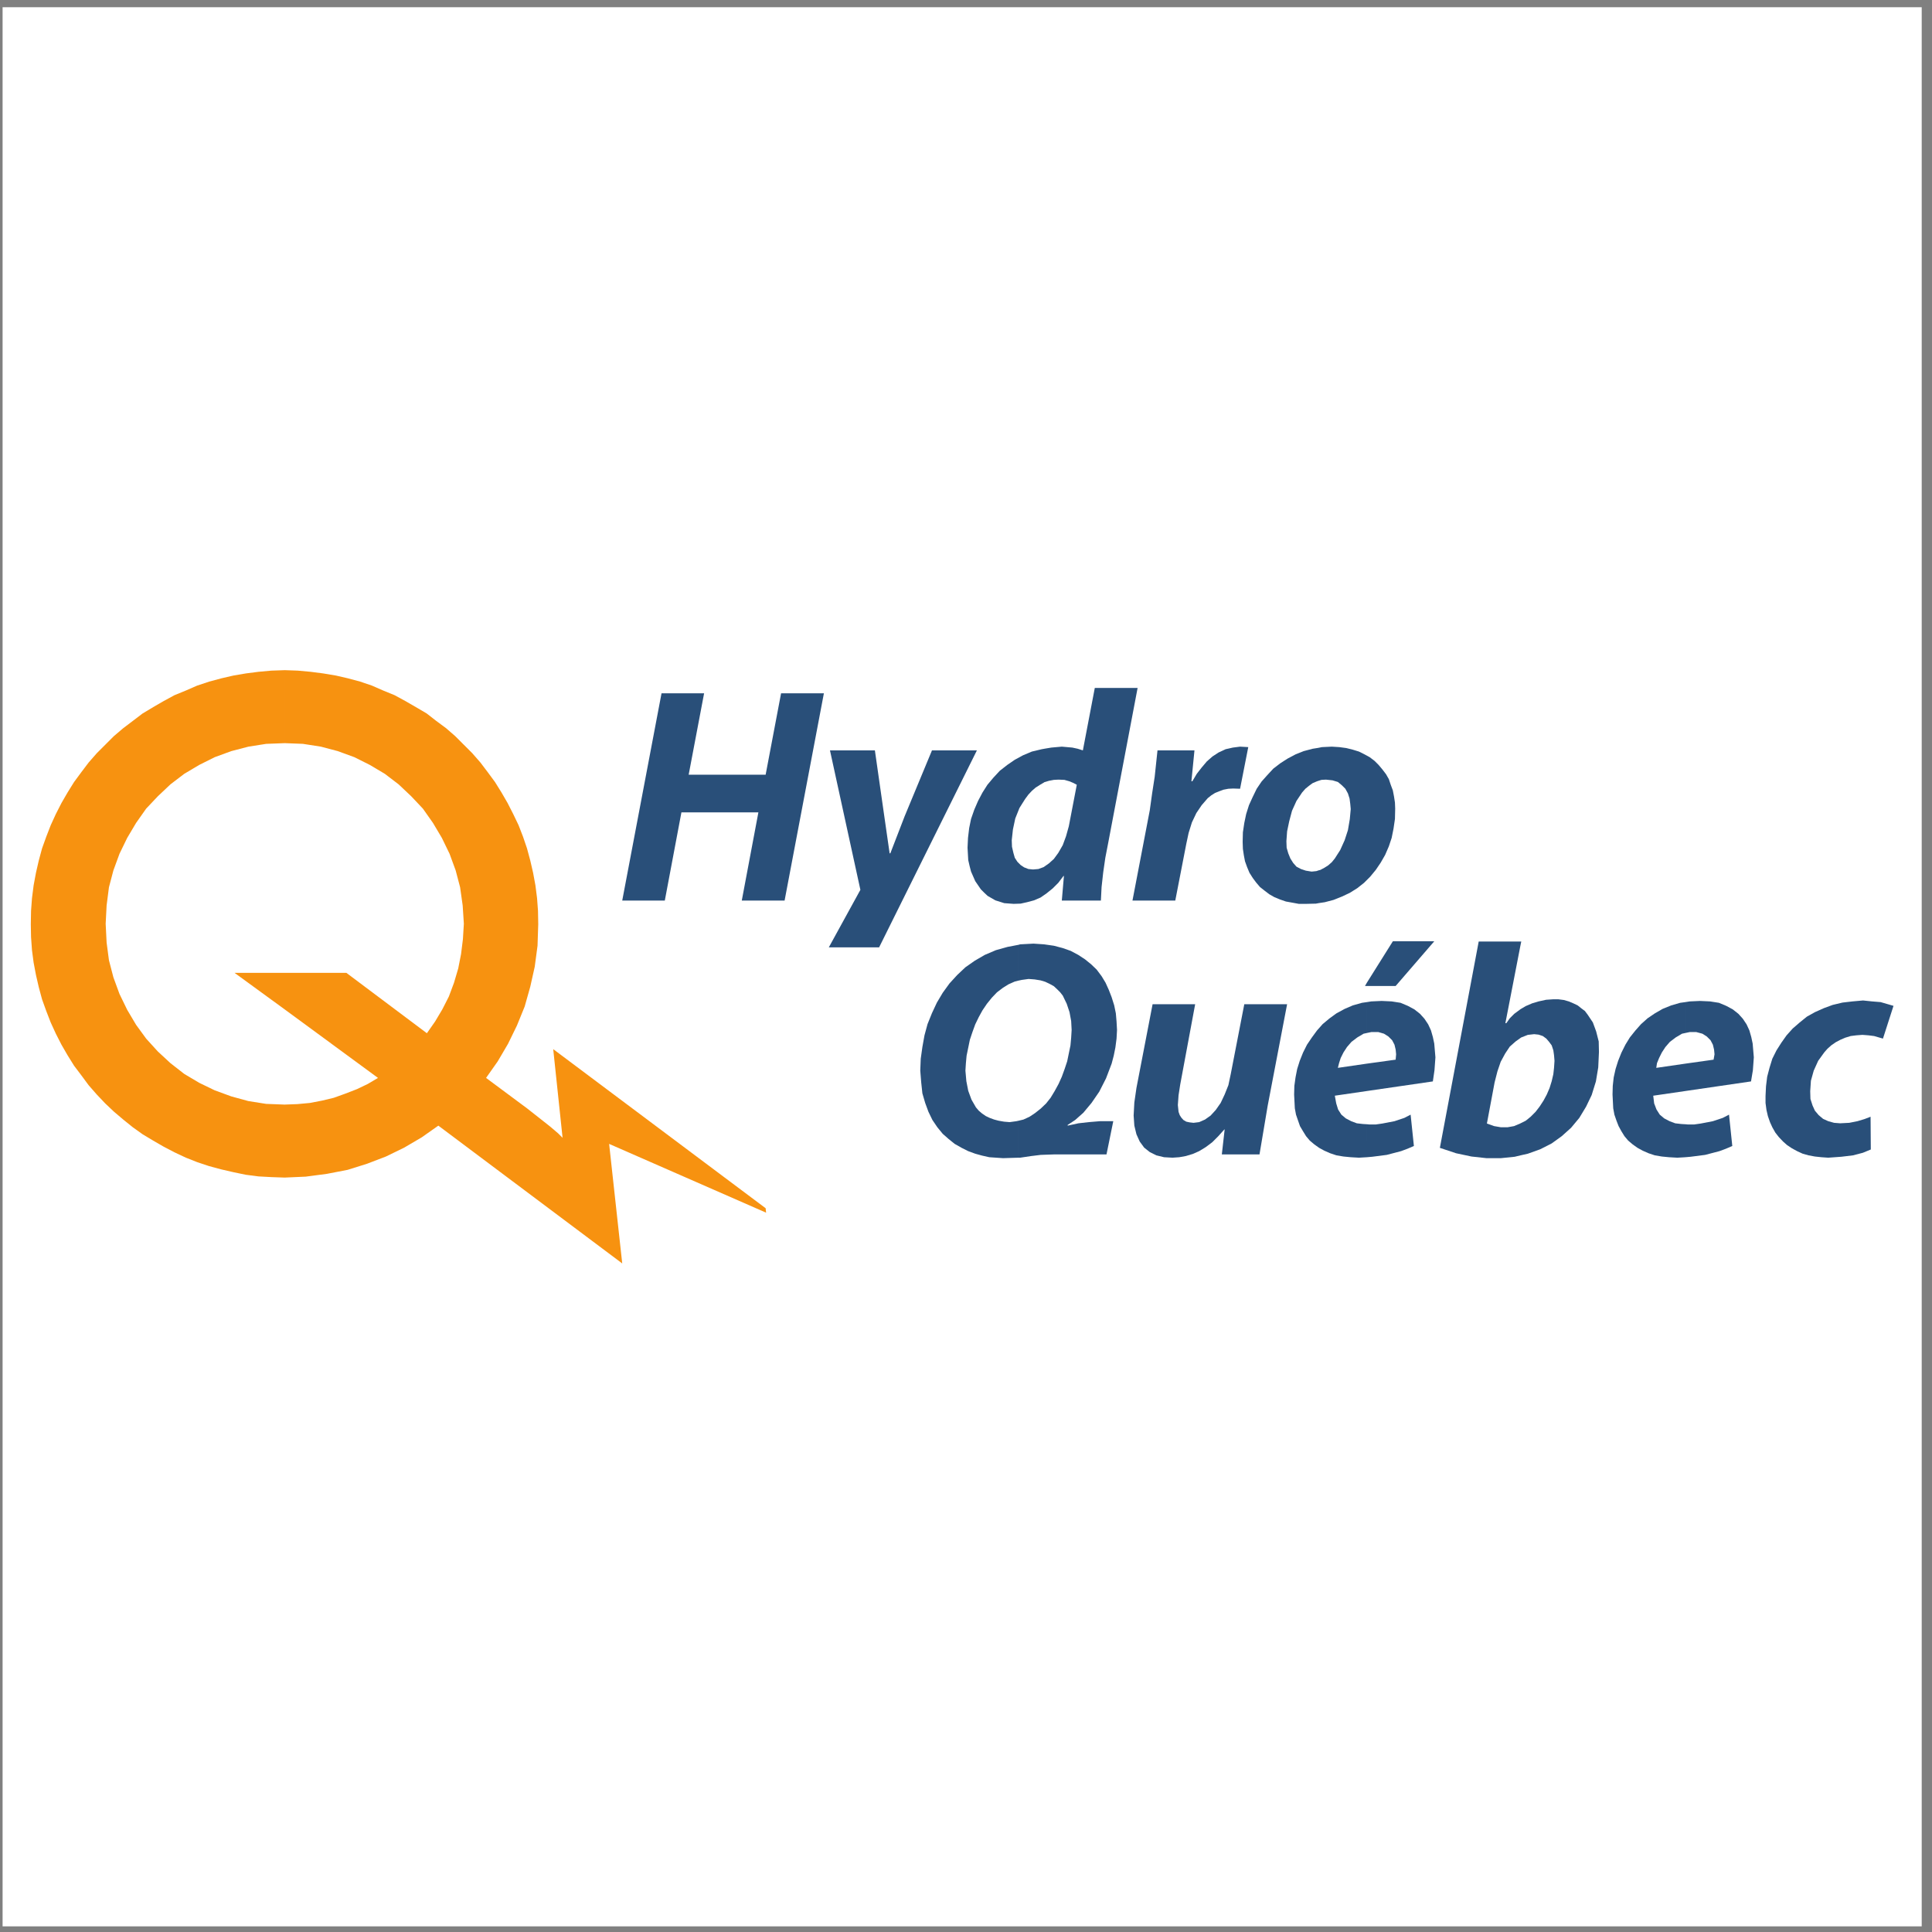 <?xml version="1.0" encoding="UTF-8" standalone="no"?>
<svg
   xmlns:dc="http://purl.org/dc/elements/1.1/"
   xmlns:cc="http://creativecommons.org/ns#"
   xmlns:rdf="http://www.w3.org/1999/02/22-rdf-syntax-ns#"
   xmlns:svg="http://www.w3.org/2000/svg"
   xmlns="http://www.w3.org/2000/svg"
   viewBox="0 0 258.667 258.667"
   height="258.667"
   width="258.667"
   xml:space="preserve"
   id="svg2"
   version="1.1"><rect x="0" y="0" width="258.667" height="258.667" fill="#808080" stroke="none"/><defs
     id="defs6" /><g
     transform="matrix(1.333,0,0,-1.333,0,258.667)"
     id="g10"><g
       transform="scale(0.1)"
       id="g12"><path
         id="path14"
         style="fill:#ffffff;fill-opacity:1;fill-rule:evenodd;stroke:none"
         d="M 2.598,5.668 H 1930.158 V 1933.228 H 2.598 Z" /><path
         id="path16"
         style="fill:#f79210;fill-opacity:1;fill-rule:evenodd;stroke:none"
         d="m 440.27,809.902 -16.68,-11.75 -17.625,-10.339 -18.328,-8.926 -19.035,-7.289 -19.5,-6.106 -20.68,-3.992 -21.383,-2.824 -21.148,-0.938 v 73.313 l 12.691,0.469 12.688,1.171 12.214,2.352 11.75,2.82 11.75,4.227 11.516,4.469 10.809,5.168 10.336,6.109 -83.18,61.094 -10.574,7.758 v 36.652 h 62.035 l 80.832,-60.625 8.226,11.754 7.282,12.219 6.578,12.921 5.172,13.86 4.226,14.336 2.821,14.332 1.882,15.039 0.938,15.504 -1.176,18.33 -2.586,18.33 -4.461,16.92 -6.109,16.68 -7.758,15.98 -8.93,15.04 -10.101,14.33 -11.75,12.45 -12.688,11.99 -13.863,10.57 -15.039,8.93 -15.508,7.76 -16.684,6.1 -16.917,4.47 -18.094,2.82 -18.328,0.7 v 73.31 l 13.16,-0.46 12.926,-1.18 12.687,-1.64 12.688,-2.12 12.218,-2.82 12.219,-3.29 11.75,-3.99 11.277,-4.93 11.516,-4.71 10.809,-5.87 10.57,-6.11 10.809,-6.34 9.636,-7.52 9.867,-7.29 9.165,-7.99 8.695,-8.69 8.457,-8.46 8.226,-9.4 7.282,-9.63 7.285,-9.87 6.582,-10.58 6.105,-10.57 5.641,-11.04 5.406,-11.28 4.461,-11.52 4,-11.75 3.285,-12.21 2.821,-12.22 2.351,-12.69 1.645,-12.92 0.937,-12.69 0.238,-13.4 -0.707,-21.616 -2.82,-21.145 -4.465,-19.972 -5.636,-19.973 -7.754,-19.035 -8.93,-18.324 -10.34,-17.625 -11.75,-16.684 41.125,-30.543 23.258,-18.332 7.992,-6.813 4.461,-4.464 -9.394,89.054 L 769,726.957 l 0.469,-4.465 -157.664,69.082 13.156,-120.07 z m -154.379,-52.164 -13.391,0.469 -12.926,0.707 -12.687,1.645 -12.453,2.586 -12.219,2.82 -12.219,3.289 -11.984,3.992 -11.282,4.465 -11.511,5.406 -10.809,5.637 -10.574,6.109 -10.574,6.344 -9.871,7.051 -9.629,7.754 -9.403,7.984 -8.691,8.227 -8.461,8.929 -8.226,9.399 -7.281,9.871 -7.285,9.633 -6.578,10.574 -6.109,10.574 -5.641,11.047 -5.168,11.277 -4.465,11.512 -4.23,11.75 -3.289,12.219 -2.816,12.219 -2.356,12.453 -1.645,12.453 -0.938,13.16 -0.234,12.917 0.234,13.4 0.938,12.69 1.645,12.92 2.356,12.69 2.816,12.22 3.289,12.21 4.23,11.75 4.465,11.52 5.168,11.28 5.641,11.04 6.109,10.57 6.578,10.58 7.285,9.87 7.281,9.63 8.226,9.4 8.461,8.46 8.691,8.69 9.403,7.99 9.629,7.29 9.871,7.52 10.574,6.34 10.574,6.11 10.809,5.87 11.511,4.71 11.282,4.93 11.984,3.99 12.219,3.29 12.219,2.82 12.453,2.12 12.687,1.64 12.926,1.18 13.391,0.46 v -73.31 l -18.563,-0.7 -17.855,-2.82 -17.157,-4.47 -16.683,-6.1 -15.508,-7.76 -15.039,-8.93 -13.859,-10.57 -12.692,-11.99 -11.75,-12.45 -10.101,-14.33 -8.93,-15.04 -7.754,-15.98 -6.109,-16.68 -4.465,-16.92 -2.352,-18.33 -0.937,-18.33 0.937,-18.793 2.352,-17.86 4.465,-17.152 6.109,-16.68 7.754,-15.98 8.93,-15.039 10.101,-13.863 11.75,-12.926 12.692,-11.746 13.859,-10.809 15.039,-8.93 15.508,-7.515 16.683,-6.114 17.157,-4.699 17.855,-2.82 18.563,-0.703 z m 0,205.602 h -50.282 l 50.282,-36.652 v 36.652" /><path
         id="path18"
         style="fill:#294f79;fill-opacity:1;fill-rule:evenodd;stroke:none"
         d="m 864.168,1046.75 -30.551,140.05 h 45.117 l 9.395,-65.79 5.406,-37.6 h 0.707 l 14.332,37.13 27.492,66.26 H 981.18 L 882.965,988.953 h -50.52 l 31.723,57.797" /><path
         id="path20"
         style="fill:#294f79;fill-opacity:1;fill-rule:evenodd;stroke:none"
         d="m 707.199,1244.14 -15.508,-81.78 H 769 l 15.508,81.78 h 43 l -39.473,-208.19 h -43.004 l 16.684,88.58 H 684.41 l -16.683,-88.58 h -42.766 l 39.473,208.19 h 42.765" /><path
         id="path22"
         style="fill:#294f79;fill-opacity:1;fill-rule:evenodd;stroke:none"
         d="m 1137.44,1035.95 17.39,90.7 2.35,16.91 2.58,16.69 2.82,26.55 h 37.13 l -3.06,-31.01 h 0.94 l 4.46,7.51 4.94,6.34 5.17,6.11 5.64,4.94 6.11,4 7.05,3.29 7.28,1.64 7.29,0.94 8.22,-0.47 -8.22,-41.82 -6.82,0.23 -4.93,-0.23 -4.94,-0.95 -4.46,-1.64 -3.99,-1.64 -3.76,-2.36 -3.53,-2.82 -6.11,-7.04 -5.4,-7.99 -4.46,-9.4 -3.29,-10.57 -2.36,-11.05 -11.04,-56.86 h -43" /><path
         id="path24"
         style="fill:#294f79;fill-opacity:1;fill-rule:evenodd;stroke:none"
         d="m 1324.25,1189.39 3.52,0.7 9.87,0.47 7.52,-0.47 7.04,-0.94 6.59,-1.65 6.1,-1.87 5.65,-2.83 5.16,-2.81 4.94,-3.76 3.99,-4 3.76,-4.46 3.76,-4.94 2.82,-4.93 1.88,-5.64 2.11,-5.64 1.18,-6.11 0.94,-6.11 0.24,-6.11 -0.24,-10.34 -1.41,-9.63 -1.88,-9.4 -2.82,-8.46 -3.76,-8.69 -4.46,-7.76 -4.94,-7.28 -5.63,-6.82 -6.11,-6.11 -6.82,-5.4 -7.52,-4.7 -7.99,-3.76 -8.22,-3.29 -8.93,-2.35 -6.34,-0.94 v 32.9 l 1.88,0.47 3.99,2.11 3.76,2.35 3.76,3.29 3.05,3.76 5.41,8.46 4.46,9.87 3.29,10.11 1.88,11.04 0.94,10.1 -0.47,5.17 -0.7,5.41 -1.65,5.16 -2.59,4.71 -3.52,3.52 -3.99,3.29 -5.41,1.64 -6.57,0.71 -4.47,-0.24 -3.05,-0.94 z m -12.46,-156.73 h -7.28 l -6.35,1.17 -6.58,1.18 -6.11,2.11 -5.64,2.35 -4.93,2.82 -4.94,3.76 -4.46,3.52 -4,4.71 -3.29,4.46 -3.28,5.17 -2.35,5.64 -2.12,5.87 -1.17,6.11 -0.94,6.35 -0.24,7.05 0.24,9.63 1.41,9.4 1.88,8.93 2.82,8.93 3.75,8.22 4,8.23 4.93,7.28 5.65,6.34 6.1,6.58 7.05,5.41 7.29,4.69 7.98,4.23 8.23,3.29 8.93,2.36 5.88,0.94 v -33.14 l -1.42,-0.46 -4.46,-1.89 -3.52,-2.58 -3.76,-3.05 -3.29,-3.77 -5.64,-8.46 -4.47,-9.86 -2.81,-10.58 -2.12,-10.1 -0.71,-9.87 0.24,-6.58 1.64,-5.64 2.11,-5.17 2.82,-4.46 3.3,-3.76 4.46,-2.35 4.93,-1.65 5.65,-0.93 h 0.46 l 4.47,0.46 2.12,0.71 v -32.9 l -2.59,-0.47 -9.87,-0.23" /><path
         id="path26"
         style="fill:#294f79;fill-opacity:1;fill-rule:evenodd;stroke:none"
         d="m 1142.61,1249.54 -29.61,-156.02 -2.82,-14.57 -2.11,-14.57 -1.65,-14.81 -0.7,-13.62 h -39.24 l 2.11,24.67 h -0.47 l -5.17,-6.82 -5.64,-5.64 -6.11,-4.93 -2.34,-1.64 v 28.43 l 4.69,3.29 4.94,4.46 4.46,6.11 4.47,7.75 3.29,8.93 2.82,10.11 7.99,41.59 -3.53,1.88 -3.99,1.65 -4.94,1.4 -5.87,0.24 -4.7,-0.24 -4.94,-0.94 -4.69,-1.41 v 33.61 l 7.04,1.17 10.58,0.94 10.57,-0.94 5.41,-1.17 5.17,-1.65 11.98,62.74 z m -93.75,-207.95 -3.77,-2.59 -6.57,-2.82 -7.05,-1.88 -6.35,-1.41 -7.05,-0.23 -9.39,0.7 -8.938,2.82 -7.754,4.46 -3.523,3.29 -3.289,3.3 -5.641,8.22 -4.226,9.64 -1.414,5.4 -1.407,6.11 -0.703,12.45 0.465,9.87 1.18,9.87 1.879,9.16 3.285,9.4 3.761,8.69 4.465,8.46 4.938,7.76 6.109,7.28 6.343,6.82 7.52,5.87 7.52,5.17 8.22,4.47 8.93,3.76 9.87,2.35 2.59,0.47 v -33.61 l -0.24,-0.23 -4,-2.35 -4.46,-2.82 -3.76,-3.29 -3.52,-3.76 -3.29,-4.46 -5.64,-8.93 -4.23,-10.58 -2.35,-11.04 -1.18,-10.81 0.24,-6.58 1.41,-6.11 1.41,-4.93 2.58,-4 3.29,-3.29 3.53,-2.35 4.23,-1.64 4.69,-0.47 5.41,0.47 5.16,1.88 0.72,0.47 v -28.43" /><path
         id="path28"
         style="fill:#294f79;fill-opacity:1;fill-rule:evenodd;stroke:none"
         d="m 1292.76,931.855 -19.51,-101.98 -4.46,-26.555 -3.76,-22.32 h -37.83 l 2.82,24.906 -0.23,0.235 -6.12,-6.813 -6.1,-6.109 -6.59,-4.934 -6.57,-4 -6.35,-2.812 -7.05,-2.118 -6.57,-1.175 -6.82,-0.469 -8.46,0.469 -7.75,1.883 -6.58,3.285 -5.64,4.465 -4.46,6.109 -3.3,7.285 -2.11,8.695 -0.71,10.106 0.71,13.156 2.11,14.566 16.22,84.125 h 42.76 l -15.04,-80.832 -1.64,-10.578 -0.71,-9.867 0.71,-6.812 1.17,-3.293 1.65,-2.582 2.11,-2.348 2.82,-1.648 3.29,-0.704 4,-0.468 5.64,0.703 5.87,2.586 5.64,3.996 5.17,5.637 4.93,7.046 4,8.461 3.76,9.399 2.35,11.047 13.63,70.257 h 43" /><path
         id="path30"
         style="fill:#294f79;fill-opacity:1;fill-rule:evenodd;stroke:none"
         d="m 1879.02,785.934 -7.99,-3.289 -9.87,-2.582 -11.75,-1.411 -13.16,-0.941 -6.81,0.469 -6.58,0.707 -6.34,1.176 -5.88,1.64 -5.64,2.582 -5.17,2.824 -4.93,3.289 -3.99,3.524 -4.24,4.465 -3.52,4.468 -3.06,5.403 -2.34,5.168 -2.12,6.109 -1.41,6.11 -0.94,7.046 v 6.817 l 0.47,9.871 1.18,9.633 2.34,8.933 2.82,9.16 4.23,8.458 4.94,7.753 5.17,7.289 6.11,6.809 7.05,6.113 7.28,5.875 7.99,4.465 8.93,3.992 8.93,3.289 9.87,2.352 10.1,1.172 10.57,0.941 8.94,-0.941 8.69,-0.703 7.28,-2.114 5.64,-1.648 -10.58,-32.894 -8.92,2.582 -5.64,0.71 -6.11,0.465 -6.11,-0.465 -5.64,-0.71 -5.4,-1.645 -4.94,-2.113 -4.46,-2.348 -4.47,-3.055 -3.99,-3.527 -3.29,-3.754 -6.11,-8.465 -4.46,-9.867 -2.83,-10.105 -0.7,-10.571 0.23,-7.754 2.12,-6.582 2.35,-5.171 3.76,-4.465 4.46,-3.758 5.17,-2.348 5.88,-1.644 6.1,-0.473 9.17,0.473 8.23,1.644 7.04,2.113 6.12,2.352 0.23,-32.898" /><path
         id="path32"
         style="fill:#294f79;fill-opacity:1;fill-rule:evenodd;stroke:none"
         d="m 1527.26,994.824 h 0.7 l -0.7,-3.289 z m 0,-67.906 5.17,3.055 6.58,2.82 6.35,1.879 7.52,1.644 6.81,0.473 h 5.64 l 5.4,-0.703 4.94,-1.414 4.46,-1.879 4.46,-2.113 3.53,-2.821 3.76,-2.82 2.82,-3.758 5.17,-7.754 3.29,-8.933 2.58,-10.102 0.24,-10.574 -0.71,-15.508 -2.35,-14.097 -4.22,-13.629 -5.65,-11.746 -6.81,-11.282 -8.22,-9.871 -9.4,-8.457 -10.1,-7.285 -11.52,-5.875 -12.45,-4.465 -7.29,-1.64 v 32.187 l 5.17,2.586 4.94,3.996 4.93,4.934 4,5.172 3.99,6.105 3.29,6.109 2.82,6.578 2.12,6.817 1.64,7.051 0.7,6.347 0.47,7.043 -0.47,5.641 -0.7,4.934 -1.64,4.933 -2.59,3.527 -2.82,3.29 -3.53,2.582 -4.22,1.414 -4.47,0.464 -6.34,-0.703 -6.59,-2.582 -0.7,-0.468 z m -81.06,-139.336 39,207.242 h 42.06 v -3.289 l -15.27,-78.715 h 0.94 l 3.52,4.938 4.47,4.465 5.4,3.992 0.94,0.703 V 898.02 l -4.94,-3.528 -5.87,-5.168 -4.7,-7.051 -4.46,-8.222 -3.29,-9.633 -2.82,-11.047 -7.75,-41.355 7.28,-2.586 6.82,-1.172 h 6.57 l 6.58,1.172 6.11,2.586 0.47,0.234 v -32.187 l -5.87,-1.411 -13.86,-1.414 h -14.58 l -15.03,1.649 -15.51,3.289 -16.21,5.406" /><path
         id="path34"
         style="fill:#294f79;fill-opacity:1;fill-rule:evenodd;stroke:none"
         d="m 1758.71,854.313 1.88,11.277 0.94,12.926 -1.17,13.863 -1.41,6.582 -1.88,6.574 -2.82,6.11 -3.76,5.636 -4.47,4.942 -5.64,4.465 -6.57,3.519 -7.29,3.059 -8.93,1.406 -10.1,0.473 -10.34,-0.473 -4.47,-0.703 v -31.016 l 4.47,0.938 h 6.58 l 6.11,-1.641 4.46,-2.82 3.76,-3.762 2.35,-4.465 1.18,-4.937 0.46,-4.696 -0.94,-5.406 -28.43,-3.992 v -27.496 z m -66.03,-76.133 5.41,0.472 14.57,1.879 14.33,3.754 6.35,2.356 6.57,2.816 -3.29,31.488 -6.34,-3.289 -9.87,-3.289 -12.22,-2.351 -6.58,-0.942 h -6.34 l -2.59,0.235 z m 0,155.789 -5.16,-0.703 -8.93,-2.586 -8.7,-3.528 -7.75,-4.464 -7.28,-4.93 -6.59,-5.875 -5.64,-6.348 -5.63,-7.047 -4.47,-7.285 -3.99,-7.988 -3.29,-8.227 -2.59,-8.222 -1.88,-8.457 -0.94,-8.461 -0.23,-8.696 0.7,-13.859 1.18,-6.348 2.11,-6.109 2.11,-5.406 2.83,-5.168 3.05,-4.934 3.76,-4.465 4.46,-3.761 4.94,-3.52 5.17,-2.82 5.87,-2.586 6.35,-2.113 7.05,-1.176 7.28,-0.707 8.23,-0.469 7.98,0.469 v 33.129 l -3.99,0.238 -6.11,0.703 -5.64,2.117 -5.4,2.821 -4.47,3.757 -3.29,5.172 -2.35,6.106 -0.94,7.757 32.19,4.696 v 27.496 l -29.13,-4.227 0.7,4.696 2.12,5.168 2.82,5.644 3.52,5.399 4.47,5.171 5.87,4.465 6.34,3.762 3.29,0.703 v 31.016" /><path
         id="path36"
         style="fill:#294f79;fill-opacity:1;fill-rule:evenodd;stroke:none"
         d="m 1023,991.535 1.65,0.473 13.4,0.703 10.57,-0.703 9.87,-1.414 8.93,-2.348 7.99,-2.816 7.52,-4 6.81,-4.461 6.11,-4.934 5.64,-5.406 4.93,-6.578 3.99,-6.582 3.3,-7.281 2.82,-7.29 2.58,-8.218 1.64,-7.992 0.71,-8.219 0.47,-8.465 -0.47,-8.691 -1.17,-8.93 -1.65,-8.227 -2.11,-7.984 -5.64,-14.805 -6.82,-13.394 -7.75,-11.282 -8.23,-9.863 -8.22,-7.285 -7.52,-4.938 v -0.703 l 10.81,2.348 10.34,1.176 11.28,0.941 h 13.39 L 1111.36,781 h -52.64 l -13.39,-0.469 -9.63,-1.176 -11.05,-1.644 H 1023 v 37.125 l 4.94,1.176 6.11,2.82 5.64,3.758 5.64,4.465 5.4,5.168 4.47,5.64 3.99,6.582 4,7.282 3.29,7.285 2.82,7.754 2.58,7.754 3.29,15.976 0.71,7.754 0.47,7.754 -0.47,8.934 -1.65,8.929 -2.82,8.457 -3.99,8.223 -2.59,3.293 -3.05,3.051 -3.29,3.054 -4.23,2.352 -4.47,2.113 -4.7,1.41 -5.87,0.942 -6.11,0.468 -6.81,-0.941 -3.3,-0.703 z m -15.5,-214.297 -13.867,0.942 -7.281,1.644 -6.817,1.879 -7.047,2.582 -6.582,3.297 -7.047,3.992 -6.109,4.934 -5.875,5.168 -5.402,6.582 -4.938,7.285 -3.992,8.223 -3.289,8.925 -2.82,9.637 -1.176,11.043 -0.942,11.75 0.473,11.984 1.645,11.747 2.113,11.753 3.055,11.278 4.464,11.043 4.938,10.574 5.871,9.867 6.816,9.399 7.75,8.461 8.227,7.753 9.398,6.579 10.106,5.871 11.038,4.703 11.75,3.289 11.04,2.113 v -35.949 l -3.75,-0.938 -6.35,-2.824 -5.63,-3.523 -5.88,-4.461 -5.171,-5.406 -4.938,-6.11 -4.461,-6.578 -3.757,-6.816 -3.528,-7.285 -2.82,-7.754 -2.586,-7.754 -3.285,-15.981 -0.703,-7.515 -0.473,-7.52 0.941,-10.574 1.879,-9.637 3.285,-8.926 4.469,-7.757 2.821,-3.289 3.289,-2.817 3.761,-2.586 3.992,-1.879 4.465,-1.644 4.47,-1.176 5.4,-0.941 5.64,-0.469 6.81,0.941 2.11,0.469 v -37.125 l -15.5,-0.473" /><path
         id="path38"
         style="fill:#294f79;fill-opacity:1;fill-rule:evenodd;stroke:none"
         d="m 1440.55,995.059 -38.76,-44.879 h -28.91 v 3.289 l 26.08,41.59 z M 1372.88,778.18 v 33.129 l 2.58,-0.235 h 6.35 l 6.58,0.942 12.22,2.351 9.87,3.289 6.34,3.289 3.29,-31.488 -6.58,-2.816 -6.34,-2.356 -14.33,-3.754 -14.57,-1.879 z m 0,66.496 v 27.496 l 28.91,3.992 0.46,5.406 -0.46,4.696 -1.18,4.937 -2.35,4.465 -3.76,3.762 -4.46,2.82 -5.64,1.641 h -7.05 l -4.47,-0.938 v 31.016 l 4.47,0.703 10.34,0.473 10.1,-0.473 8.93,-1.406 7.28,-3.059 6.58,-3.519 5.65,-4.465 4.46,-4.942 3.76,-5.636 2.82,-6.11 1.88,-6.574 1.4,-6.582 1.18,-13.863 -0.94,-12.926 -1.64,-11.277 z m 0,105.504 H 1371 l 1.88,3.289 z m 0,-16.211 v -31.016 l -3.29,-0.703 -6.34,-3.762 -5.87,-4.465 -4.47,-5.171 -3.52,-5.399 -2.82,-5.644 -1.65,-5.168 -1.17,-4.696 29.13,4.227 v -27.496 l -32.19,-4.696 1.41,-7.757 1.88,-6.106 3.29,-5.172 4.47,-3.757 5.4,-2.821 5.64,-2.117 6.11,-0.703 3.99,-0.238 V 778.18 l -7.99,-0.469 -8.22,0.469 -7.28,0.707 -7.05,1.176 -6.35,2.113 -5.87,2.586 -5.17,2.82 -4.93,3.52 -4.47,3.761 -3.76,4.465 -3.05,4.934 -3.06,5.168 -1.88,5.406 -2.11,6.109 -1.18,6.348 -0.71,13.859 0.24,8.696 1.17,8.461 1.65,8.457 2.59,8.222 3.29,8.227 3.99,7.988 4.93,7.285 5.17,7.047 5.64,6.348 7.06,5.875 6.81,4.93 8.22,4.464 8.23,3.528 9.16,2.586 4.93,0.703" /></g></g></svg>
